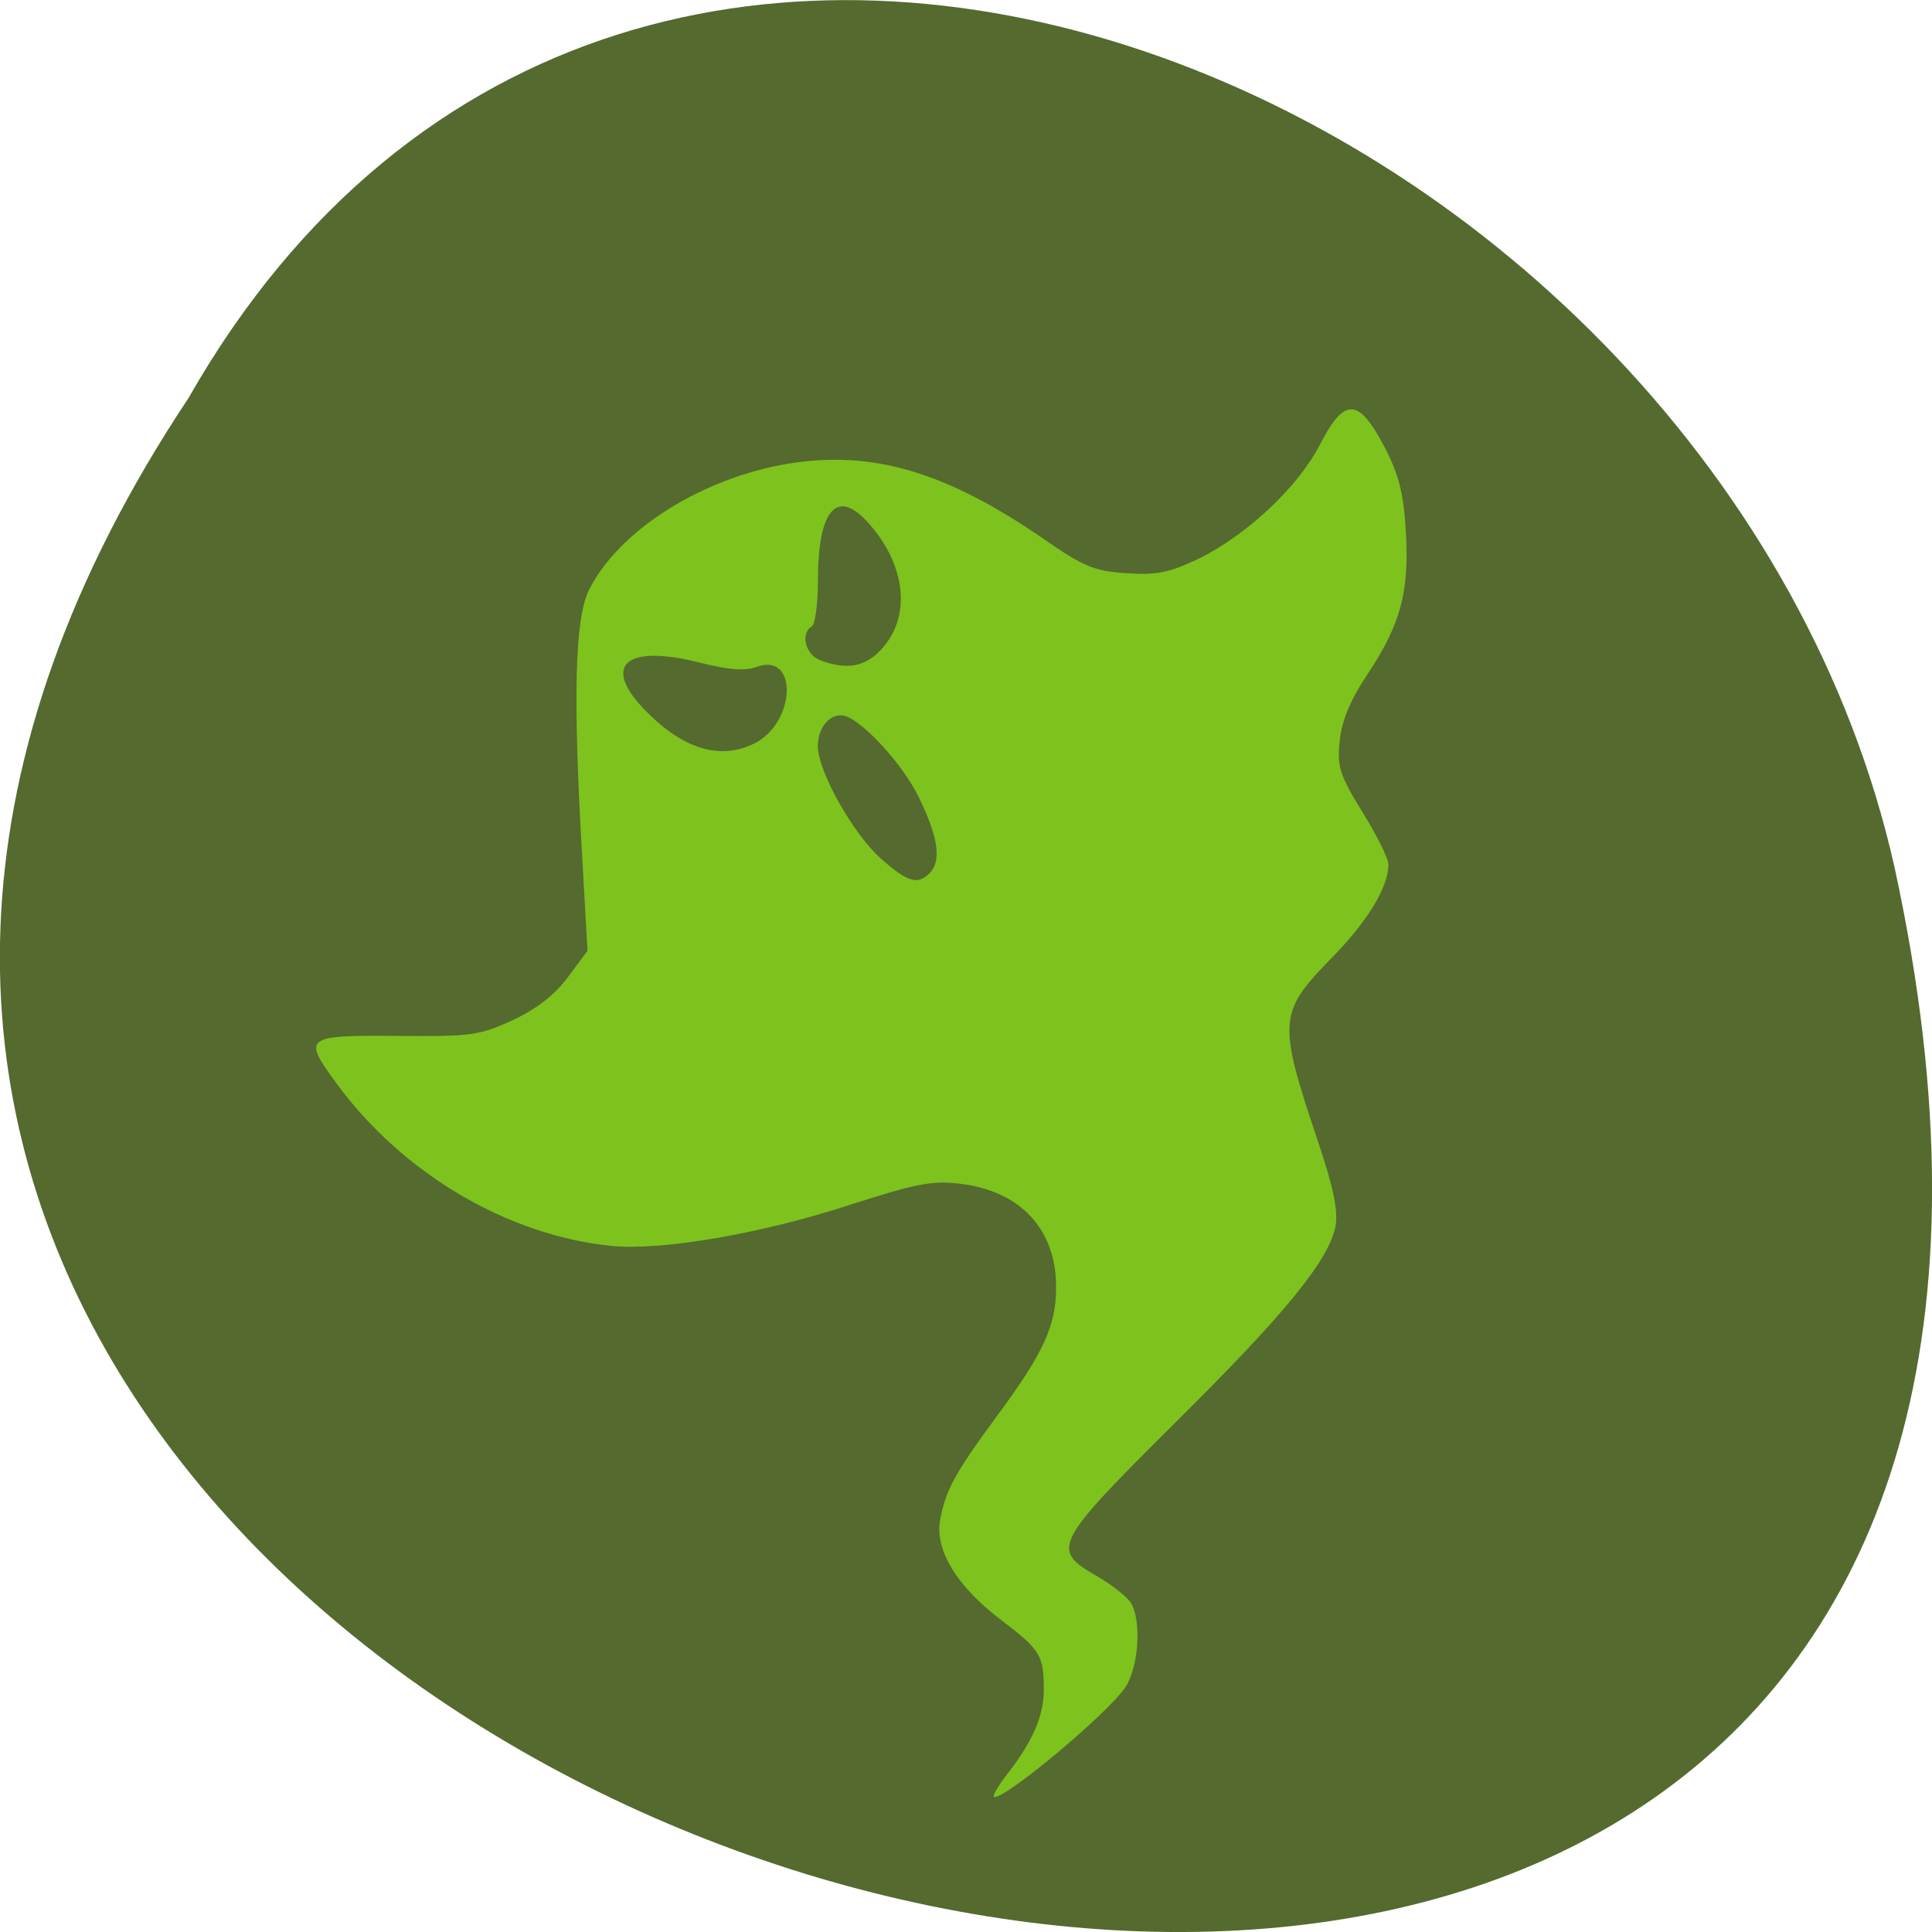 <svg xmlns="http://www.w3.org/2000/svg" viewBox="0 0 22 22"><path d="m 2.145 4.535 c -10.996 16.539 24.07 26.727 19.43 5.348 c -1.98 -8.836 -14.387 -14.199 -19.43 -5.348" fill="#546a2f"/><path d="m 11.316 20.449 c 0 -0.027 0.074 -0.148 0.168 -0.266 c 0.277 -0.359 0.402 -0.648 0.402 -0.941 c 0 -0.391 -0.039 -0.453 -0.473 -0.785 c -0.516 -0.387 -0.773 -0.809 -0.707 -1.156 c 0.066 -0.34 0.168 -0.527 0.652 -1.184 c 0.52 -0.703 0.668 -1.02 0.668 -1.453 c 0.004 -0.66 -0.402 -1.102 -1.09 -1.184 c -0.316 -0.039 -0.496 -0.004 -1.227 0.23 c -1.035 0.34 -2.176 0.535 -2.75 0.477 c -1.184 -0.121 -2.375 -0.824 -3.129 -1.852 c -0.387 -0.527 -0.363 -0.547 0.684 -0.539 c 0.848 0.008 0.941 -0.004 1.316 -0.176 c 0.273 -0.125 0.48 -0.285 0.633 -0.488 l 0.227 -0.305 l -0.059 -1.043 c -0.109 -1.855 -0.086 -2.75 0.078 -3.07 c 0.34 -0.676 1.281 -1.27 2.266 -1.434 c 0.957 -0.156 1.793 0.09 2.902 0.852 c 0.461 0.32 0.582 0.371 0.945 0.395 c 0.348 0.023 0.484 -0.004 0.809 -0.156 c 0.559 -0.27 1.148 -0.82 1.402 -1.313 c 0.277 -0.539 0.438 -0.531 0.734 0.035 c 0.164 0.316 0.215 0.523 0.242 0.961 c 0.039 0.688 -0.059 1.055 -0.438 1.625 c -0.199 0.297 -0.293 0.531 -0.316 0.762 c -0.031 0.289 0 0.383 0.258 0.805 c 0.164 0.262 0.297 0.531 0.297 0.598 c 0 0.258 -0.238 0.648 -0.641 1.059 c -0.613 0.625 -0.621 0.723 -0.168 2.074 c 0.184 0.543 0.238 0.813 0.207 0.984 c -0.074 0.387 -0.566 0.992 -1.836 2.25 c -1.379 1.371 -1.41 1.434 -0.879 1.738 c 0.176 0.102 0.352 0.242 0.391 0.313 c 0.113 0.207 0.082 0.711 -0.063 0.941 c -0.195 0.309 -1.508 1.395 -1.508 1.246 m -0.73 -10.504 c 0.141 -0.137 0.102 -0.41 -0.117 -0.859 c -0.195 -0.406 -0.699 -0.941 -0.887 -0.941 c -0.148 0 -0.266 0.152 -0.266 0.352 c 0 0.285 0.402 1 0.719 1.281 c 0.301 0.266 0.414 0.301 0.551 0.168 m -1.992 -1.48 c 0.477 -0.242 0.496 -1.047 0.023 -0.871 c -0.129 0.047 -0.313 0.035 -0.652 -0.051 c -0.852 -0.215 -1.121 0.039 -0.598 0.562 c 0.426 0.43 0.844 0.551 1.227 0.359 m 1.465 -1.094 c 0.328 -0.379 0.25 -0.969 -0.191 -1.441 c -0.344 -0.367 -0.551 -0.109 -0.551 0.68 c 0 0.266 -0.031 0.5 -0.07 0.523 c -0.133 0.078 -0.074 0.316 0.09 0.383 c 0.313 0.121 0.531 0.078 0.723 -0.145" fill="#7ec21e"/></svg>